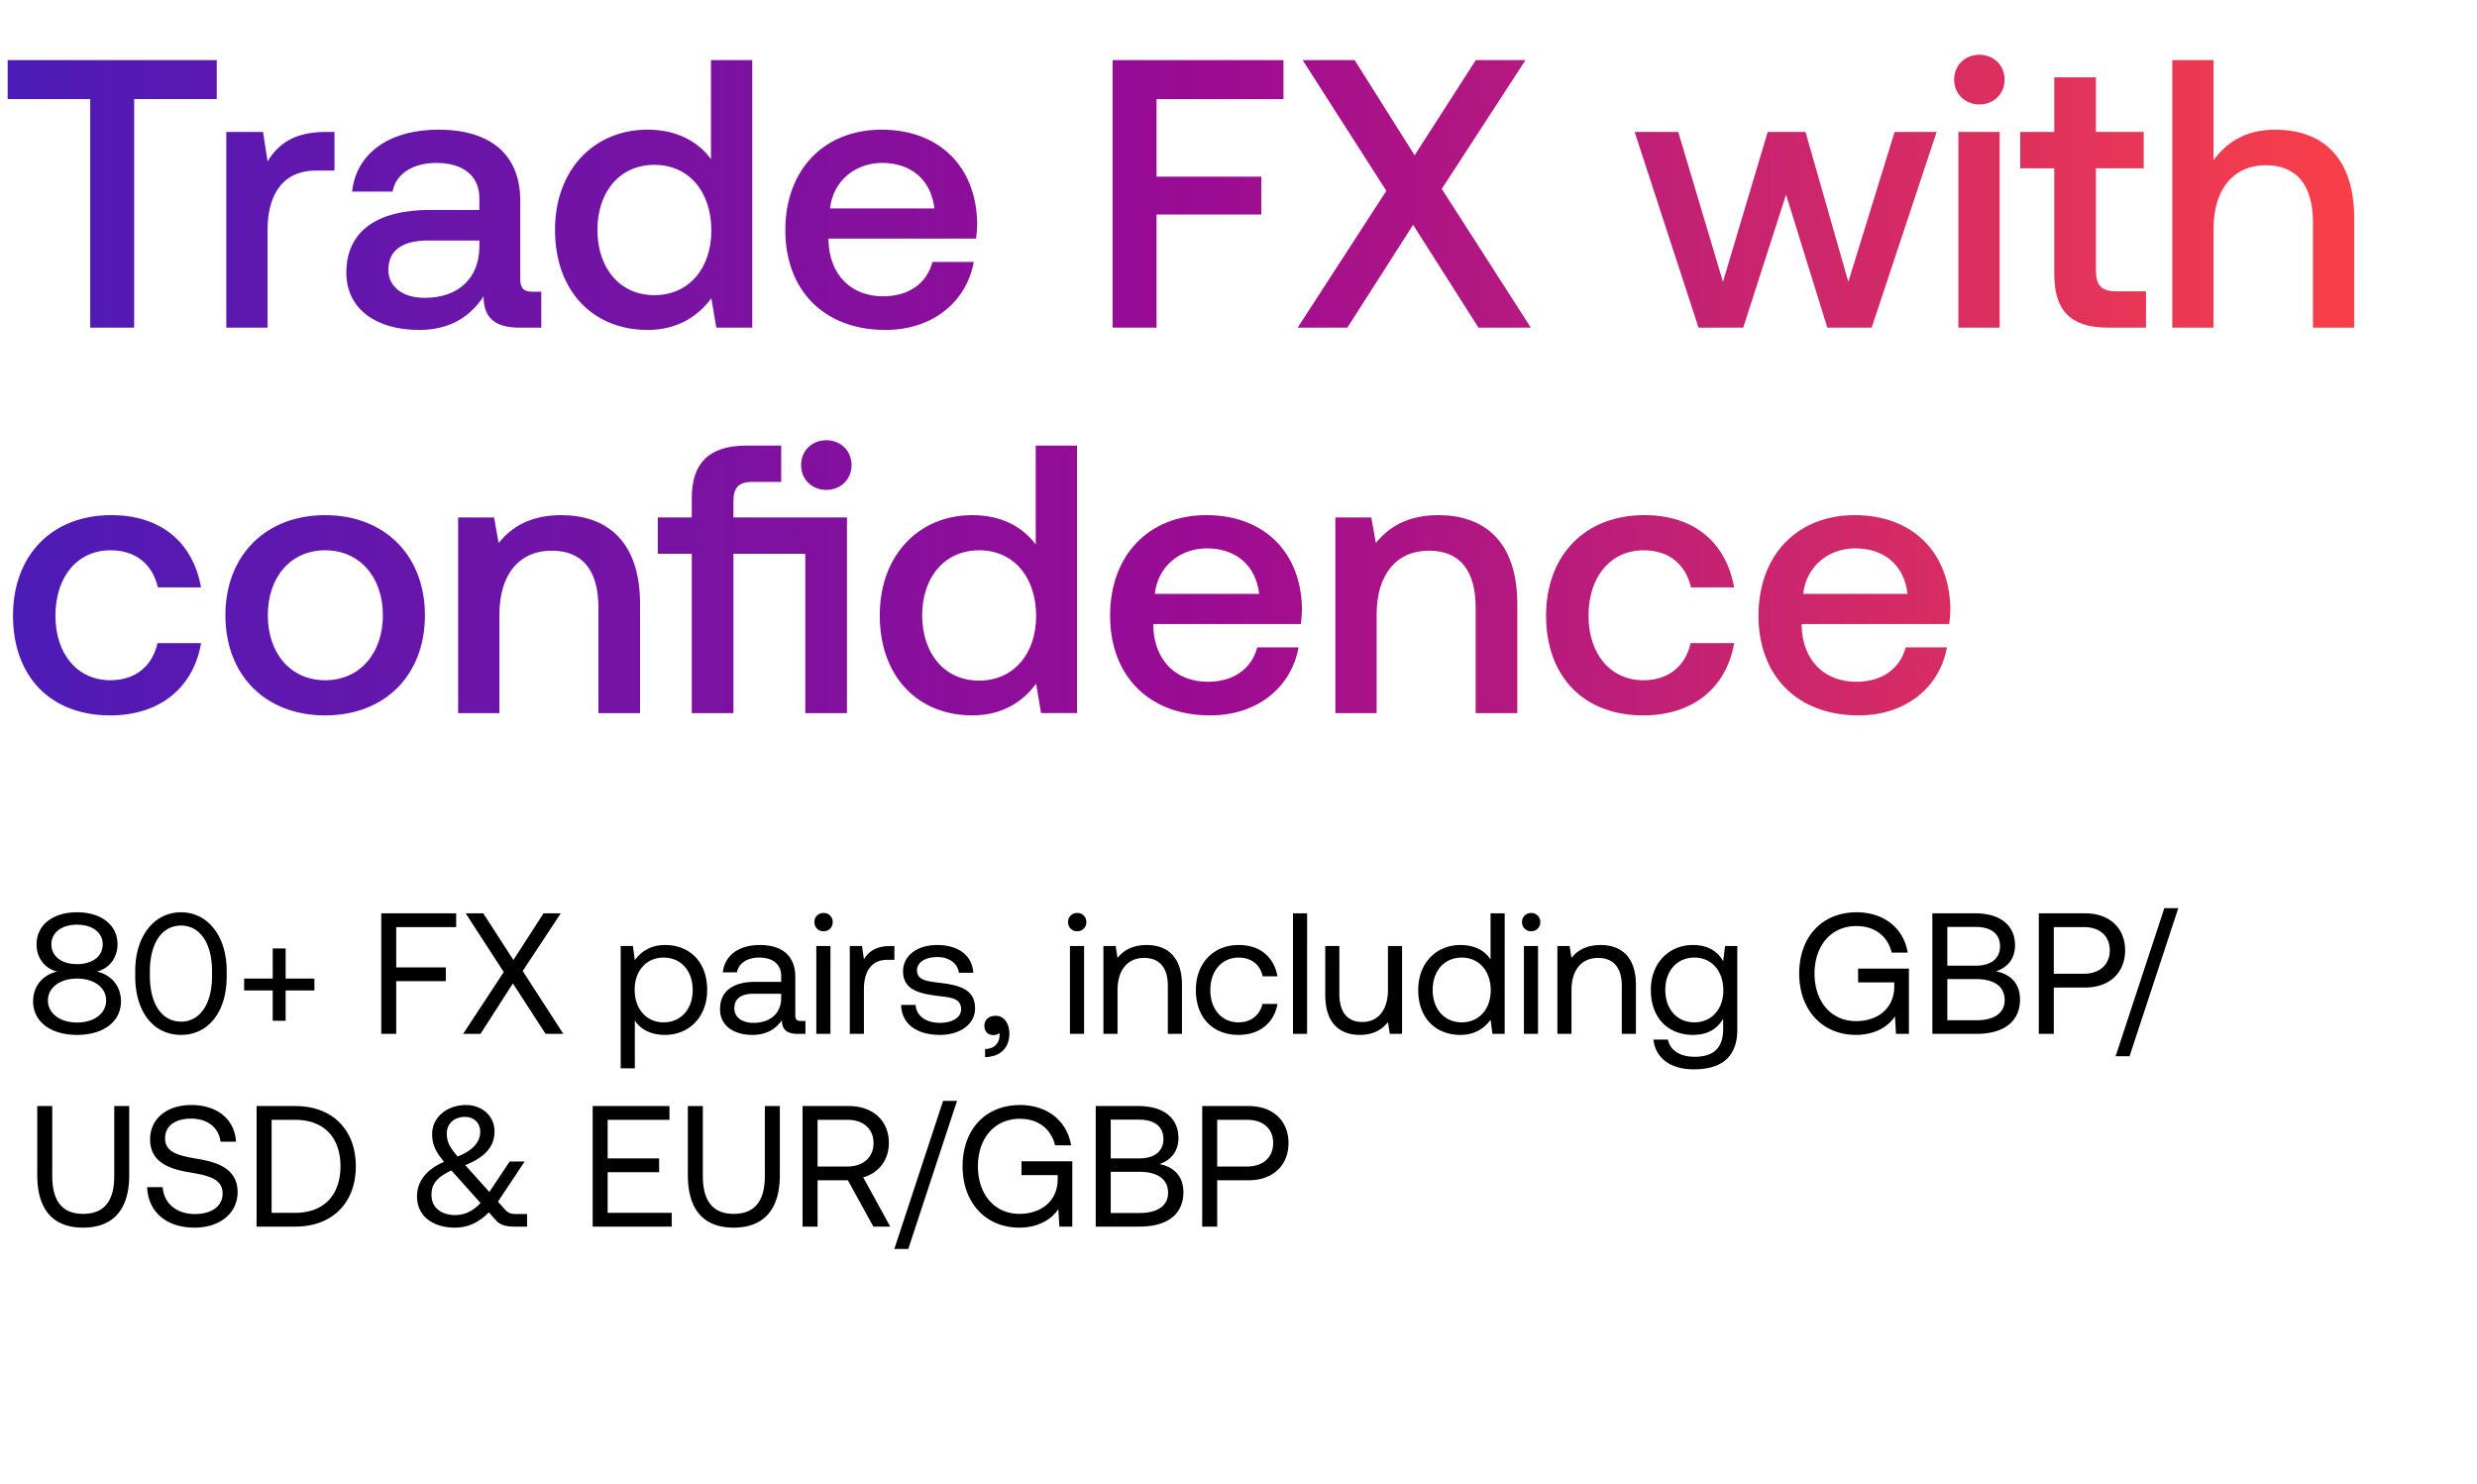 <svg width="257" height="154" viewBox="0 0 257 154" fill="none" xmlns="http://www.w3.org/2000/svg"><path d="M10.05 100.815c1.215-.268 2.144-1.394 2.144-2.823 0-1.966-1.644-3.324-4.2-3.324-2.555 0-4.199 1.358-4.199 3.324 0 1.5.947 2.555 2.144 2.823-1.411.322-2.501 1.412-2.501 3.11 0 2.019 1.733 3.466 4.556 3.466 2.824 0 4.557-1.447 4.557-3.466 0-1.716-1.108-2.788-2.502-3.11zm-4.718-2.823c0-1.215 1.054-2.037 2.662-2.037 1.609 0 2.663.822 2.663 2.037 0 1.233-1.054 2.055-2.663 2.055-1.608 0-2.662-.822-2.662-2.055zm2.662 8.113c-1.769 0-3.02-.947-3.02-2.288 0-1.322 1.233-2.269 3.02-2.269s3.02.947 3.02 2.269c0 1.341-1.233 2.288-3.02 2.288zm6.038-4.789c0 3.734 1.93 6.075 4.753 6.075 2.806 0 4.736-2.341 4.736-6.075v-.572c0-3.556-1.93-6.076-4.736-6.076-2.823 0-4.753 2.52-4.753 6.076v.572zm7.97-.054c0 2.966-1.287 4.753-3.217 4.753-1.948 0-3.234-1.787-3.234-4.753v-.465c0-2.966 1.286-4.753 3.234-4.753 1.93 0 3.217 1.787 3.217 4.753v.465zm6.293.286H25.33v1.233h2.966v3.145h1.34v-3.145h2.985v-1.233h-2.984v-3.127h-1.34v3.127zm11.26 5.736h1.555v-5.468h5.147v-1.43H41.11v-4.181h6.22v-1.43h-7.774v12.509zm8.495 0h1.805l3.36-5.236 3.394 5.236h1.841l-4.217-6.522 3.949-5.987h-1.787l-3.127 4.843-3.127-4.843h-1.823l3.949 6.094-4.217 6.415zm20.944-9.22c-1.537 0-2.52.732-3.127 1.572l-.197-1.466h-1.269v12.688h1.466v-4.968c.553.876 1.59 1.501 3.127 1.501 2.52 0 4.378-1.876 4.378-4.664 0-2.966-1.859-4.664-4.378-4.664zm-.143 8.023c-1.787 0-3.002-1.394-3.002-3.395 0-1.948 1.215-3.324 3.002-3.324 1.805 0 3.02 1.376 3.02 3.359 0 1.984-1.215 3.36-3.02 3.36zm14.255-.143c-.411 0-.59-.125-.59-.608v-3.985c0-2.126-1.34-3.288-3.663-3.288-2.198 0-3.646 1.055-3.86 2.842h1.465c.179-.93 1.037-1.537 2.323-1.537 1.43 0 2.27.715 2.27 1.894v.625h-2.68c-2.395 0-3.664 1.019-3.664 2.842 0 1.662 1.358 2.662 3.36 2.662 1.572 0 2.483-.697 3.055-1.519.018.894.43 1.412 1.644 1.412h.804v-1.34h-.464zm-2.055-2.377c0 1.519-1.055 2.573-2.877 2.573-1.216 0-1.984-.607-1.984-1.501 0-1.036.733-1.519 2.037-1.519h2.824v.447zm4.397-6.933a.92.92 0 00.947-.948.92.92 0 00-.947-.947.92.92 0 00-.948.947.92.92 0 00.948.948zm-.751 10.65h1.465V98.17h-1.465v9.114zm7.69-9.114c-1.626 0-2.323.68-2.752 1.376l-.197-1.376H88.17v9.114h1.465v-4.646c0-1.448.518-3.038 2.43-3.038h.733v-1.43h-.411zm1.114 6.112c.036 2.001 1.662 3.109 4.02 3.109 2.02 0 3.646-1.054 3.646-2.752 0-2.019-1.662-2.412-3.735-2.662-1.322-.161-2.287-.286-2.287-1.287 0-.84.858-1.376 2.127-1.376 1.25 0 2.108.697 2.215 1.626h1.501c-.142-1.894-1.644-2.859-3.716-2.877-2.056-.018-3.575 1.072-3.575 2.734 0 1.895 1.627 2.306 3.664 2.556 1.358.161 2.359.25 2.359 1.394 0 .839-.912 1.393-2.198 1.393-1.52 0-2.466-.786-2.52-1.858h-1.501zm9.814 1.126c-.75 0-1.179.447-1.179 1.036 0 .644.411.965.947.965.214 0 .465-.071.608-.214a.988.988 0 01.017.232c0 .608-.357 1.412-1.501 1.43v.84c1.573-.036 2.52-.948 2.52-2.466 0-.983-.536-1.823-1.412-1.823zm8.449-8.774a.92.92 0 00.947-.948.92.92 0 00-.947-.947.92.92 0 00-.947.947.92.92 0 00.947.948zm-.751 10.65h1.466V98.17h-1.466v9.114zm7.941-9.22c-1.537 0-2.466.643-3.003 1.34l-.196-1.234h-1.269v9.114h1.465v-4.557c0-2.055 1.037-3.324 2.752-3.324 1.591 0 2.466 1.001 2.466 2.895v4.986h1.466v-5.075c0-3.02-1.626-4.146-3.681-4.146zm9.537 9.327c2.215 0 3.699-1.251 4.056-3.216h-1.555c-.286 1.161-1.179 1.912-2.484 1.912-1.751 0-2.93-1.358-2.93-3.342 0-1.983 1.179-3.377 2.93-3.377 1.341 0 2.234.732 2.502 1.948h1.537c-.375-2.002-1.787-3.253-4.021-3.253-2.644 0-4.449 1.894-4.449 4.682 0 2.841 1.751 4.646 4.414 4.646zm5.663-.107h1.465V94.775h-1.465v12.509zm9.852-4.557c0 2.055-1.001 3.324-2.663 3.324-1.519 0-2.376-1.001-2.376-2.895V98.17h-1.466v5.076c0 3.02 1.591 4.145 3.592 4.145 1.501 0 2.377-.643 2.913-1.322l.196 1.215h1.269V98.17h-1.465v4.557zm10.647-3.163c-.554-.875-1.591-1.5-3.128-1.5-2.519 0-4.378 1.876-4.378 4.663 0 2.967 1.859 4.664 4.378 4.664 1.537 0 2.52-.732 3.128-1.572l.196 1.465h1.269V94.775h-1.465v4.79zm-2.985 6.523c-1.805 0-3.02-1.376-3.02-3.36 0-1.983 1.215-3.36 3.02-3.36 1.787 0 3.002 1.395 3.002 3.396 0 1.948-1.215 3.324-3.002 3.324zm7.197-9.453a.92.92 0 00.947-.948.92.92 0 00-.947-.947.92.92 0 00-.948.947.92.92 0 00.948.948zm-.751 10.65h1.465V98.17h-1.465v9.114zm7.94-9.22c-1.537 0-2.466.643-3.002 1.34l-.196-1.234h-1.269v9.114h1.465v-4.557c0-2.055 1.037-3.324 2.752-3.324 1.591 0 2.466 1.001 2.466 2.895v4.986h1.466v-5.075c0-3.02-1.627-4.146-3.682-4.146zm12.733 1.679c-.571-1.019-1.59-1.68-3.127-1.68-2.519 0-4.378 1.877-4.378 4.664 0 2.967 1.859 4.664 4.378 4.664 1.537 0 2.52-.643 3.127-1.679v1.072c0 1.983-1.036 2.877-2.948 2.877-1.519 0-2.538-.643-2.788-1.787h-1.501c.232 2.001 1.859 3.091 4.182 3.091 3.127 0 4.521-1.501 4.521-4.128V98.17h-1.269l-.197 1.573zm-2.984 6.344c-1.805 0-3.02-1.376-3.02-3.36 0-1.983 1.215-3.36 3.02-3.36 1.787 0 3.002 1.395 3.002 3.396 0 1.948-1.215 3.324-3.002 3.324zm16.752 1.304c2.144 0 3.485-1.018 4.056-1.93l.108 1.823h1.34v-6.773h-5.272v1.43h3.753v.429c0 2.216-1.662 3.592-3.967 3.592-2.591 0-4.307-2.037-4.307-4.932 0-2.895 1.716-4.933 4.343-4.933 1.894 0 3.234 1.02 3.663 2.753h1.662c-.429-2.574-2.52-4.182-5.29-4.182-3.627 0-5.968 2.573-5.968 6.362 0 3.788 2.412 6.361 5.879 6.361zm7.935-.107h4.557c2.967 0 4.539-1.358 4.539-3.574 0-1.805-1.161-2.662-2.484-2.913 1.18-.411 1.966-1.286 1.966-2.716 0-2.02-1.483-3.306-4.146-3.306h-4.432v12.509zm4.504-11.097c1.626 0 2.519.75 2.519 2.001 0 1.27-.911 2.02-2.519 2.02h-2.949v-4.021h2.949zm.053 5.414c1.859 0 2.949.769 2.949 2.181 0 1.286-1.019 2.09-2.949 2.09h-3.002v-4.271h3.002zm6.49 5.683h1.555v-4.807h3.252c2.502 0 4.146-1.519 4.146-3.86 0-2.34-1.644-3.842-4.146-3.842h-4.807v12.509zm4.682-11.08c1.644 0 2.681.93 2.681 2.413 0 1.483-1.055 2.431-2.699 2.431h-3.109v-4.843h3.127zm4.732 13.403l5.057-15.368h-1.447l-5.057 15.368h1.447zM3.866 121.941c0 3.574 1.627 5.45 4.754 5.45s4.789-1.876 4.789-5.45v-7.166h-1.555v7.255c0 2.592-1.036 3.932-3.234 3.932-2.162 0-3.199-1.34-3.199-3.932v-7.255H3.866v7.166zm11.403 1.251c.09 2.466 1.877 4.199 4.933 4.199 2.626 0 4.45-1.519 4.45-3.681 0-2.43-2.092-3.109-4.129-3.449-1.876-.321-3.395-.625-3.395-2.126 0-1.341 1.09-2.055 2.716-2.055 1.698 0 2.86.947 3.038 2.394h1.608c-.143-2.251-1.858-3.806-4.646-3.806-2.537 0-4.27 1.43-4.27 3.556 0 2.43 2.072 3.092 4.092 3.431 1.894.322 3.43.643 3.43 2.198 0 1.358-1.197 2.127-2.877 2.127-1.912 0-3.216-1.108-3.341-2.788h-1.609zm15.358 4.092c3.914 0 6.29-2.52 6.29-6.254 0-3.753-2.376-6.255-6.29-6.255h-4.003v12.509h4.003zm-2.448-11.079h2.448c3.038 0 4.7 1.894 4.7 4.825 0 2.912-1.662 4.825-4.7 4.825H28.18v-9.65zm25.327 9.775c-.465 0-.787-.09-1.144-.501l-.697-.786 2.77-4.164H52.88l-2.108 3.163-2.502-2.787c2.287-.894 3.038-2.127 3.038-3.503 0-1.555-1.251-2.734-2.949-2.734-2.001 0-3.52 1.287-3.52 3.002 0 1.072.321 1.787 1.233 2.895-2.073.876-2.806 2.27-2.806 3.574 0 2.127 1.733 3.252 3.932 3.252 1.34 0 2.501-.536 3.52-1.59l.715.804c.464.536 1.126.679 1.894.679h1.358v-1.304h-1.18zm-5.254-10.079c.947 0 1.572.643 1.572 1.537 0 1.054-.732 1.93-2.34 2.573-.823-.965-1.126-1.501-1.126-2.395 0-1 .75-1.715 1.894-1.715zm-1.019 10.186c-1.447 0-2.466-.769-2.466-2.091 0-1.126.536-1.805 2.055-2.537.054.035.09.089.125.125l2.913 3.252c-.768.822-1.626 1.251-2.627 1.251zm14.259 1.197h8.202v-1.429h-6.647v-4.218h5.343v-1.429h-5.343v-4.003h6.415v-1.43h-7.97v12.509zm9.876-5.343c0 3.574 1.626 5.45 4.753 5.45 3.127 0 4.79-1.876 4.79-5.45v-7.166h-1.555v7.255c0 2.592-1.037 3.932-3.235 3.932-2.162 0-3.199-1.34-3.199-3.932v-7.255h-1.554v7.166zm11.903 5.343h1.555v-4.807h3.145l2.644 4.807h1.752l-2.806-5.111c1.608-.446 2.663-1.805 2.663-3.556 0-2.341-1.662-3.842-4.164-3.842h-4.79v12.509zm4.682-11.079c1.626 0 2.68.947 2.68 2.412 0 1.466-1.054 2.431-2.698 2.431h-3.11v-4.843h3.128zm6.285 13.402l5.057-15.368h-1.447l-5.057 15.368h1.447zm11.515-2.216c2.144 0 3.484-1.018 4.056-1.93l.108 1.823h1.34v-6.773h-5.272v1.43h3.753v.429c0 2.216-1.662 3.592-3.967 3.592-2.591 0-4.307-2.037-4.307-4.932 0-2.895 1.716-4.932 4.342-4.932 1.895 0 3.235 1.018 3.664 2.752h1.662c-.429-2.574-2.52-4.182-5.29-4.182-3.627 0-5.968 2.573-5.968 6.362 0 3.788 2.412 6.361 5.879 6.361zm7.935-.107h4.557c2.967 0 4.539-1.358 4.539-3.574 0-1.805-1.161-2.662-2.484-2.913 1.18-.411 1.966-1.286 1.966-2.716 0-2.019-1.483-3.306-4.146-3.306h-4.432v12.509zm4.504-11.097c1.626 0 2.519.75 2.519 2.001 0 1.269-.911 2.02-2.519 2.02h-2.949v-4.021h2.949zm.053 5.414c1.859 0 2.949.769 2.949 2.181 0 1.286-1.019 2.09-2.949 2.09h-3.002v-4.271h3.002zm6.49 5.683h1.555v-4.807h3.252c2.502 0 4.146-1.519 4.146-3.86s-1.644-3.842-4.146-3.842h-4.807v12.509zm4.682-11.079c1.644 0 2.68.929 2.68 2.412 0 1.483-1.054 2.431-2.698 2.431h-3.109v-4.843h3.127z" fill="#000"/><path d="M.793 10.283H9.36V34h4.56V10.283h8.567V6.238H.793v4.045zm32.96 3.411c-3.331 0-4.957 1.348-5.988 3.054l-.476-3.054H23.48V34h4.284V23.807c0-3.133 1.229-6.107 5.036-6.107h1.904v-4.006h-.952zm21.535 16.578c-.873 0-1.309-.278-1.309-1.309v-8.13c0-4.799-3.093-7.377-8.487-7.377-5.116 0-8.527 2.459-8.963 6.425h4.204c.317-1.785 2.022-2.974 4.56-2.974 2.816 0 4.443 1.388 4.443 3.648v1.23h-5.117c-5.671 0-8.685 2.34-8.685 6.504 0 3.768 3.093 5.949 7.535 5.949 3.292 0 5.354-1.428 6.703-3.49 0 2.022.952 3.252 3.728 3.252h2.26v-3.728h-.872zm-5.552-4.6c-.04 3.133-2.102 5.235-5.672 5.235-2.34 0-3.768-1.19-3.768-2.896 0-2.062 1.468-3.053 4.125-3.053h5.315v.713zm24.03-9.162c-1.308-1.785-3.49-3.054-6.583-3.054-5.513 0-9.598 4.125-9.598 10.391 0 6.504 4.085 10.391 9.598 10.391 3.212 0 5.314-1.507 6.623-3.292L74.322 34h3.728V6.238h-4.284V16.51zm-5.87 14.119c-3.569 0-5.909-2.776-5.909-6.782 0-3.966 2.34-6.742 5.91-6.742 3.57 0 5.909 2.776 5.909 6.821 0 3.927-2.34 6.703-5.91 6.703zm23.977 3.609c5.036 0 8.447-3.054 9.161-7.06h-4.283c-.595 2.261-2.499 3.57-5.116 3.57-3.371 0-5.553-2.26-5.672-5.711v-.278h15.309c.079-.555.119-1.11.119-1.626-.119-5.949-4.045-9.677-9.915-9.677-5.989 0-9.994 4.164-9.994 10.43 0 6.227 4.005 10.352 10.39 10.352zm-5.751-12.612c.317-2.895 2.657-4.72 5.394-4.72 2.974 0 5.076 1.706 5.433 4.72H86.122zM115.438 34h4.56V22.26h10.867v-3.926h-10.867v-8.05h13.168V6.237h-17.728V34zm19.201 0h5.156l6.822-10.669L153.398 34h5.434l-9.241-14.397 8.686-13.365h-5.156l-6.346 9.875-6.226-9.875h-5.394l8.685 13.564L134.639 34zm41.589 0h4.64l4.442-13.802L189.593 34h4.601l6.742-20.306h-4.363l-4.799 15.547-4.442-15.547h-3.926l-4.64 15.547-4.64-15.547h-4.522L176.228 34zm29.144-23.161c1.467 0 2.617-1.071 2.617-2.578s-1.15-2.578-2.617-2.578c-1.468 0-2.618 1.07-2.618 2.578 0 1.507 1.15 2.578 2.618 2.578zM203.191 34h4.283V13.694h-4.283V34zm9.949-5.513c0 3.689 1.666 5.513 5.552 5.513h3.966v-3.768h-3.014c-1.626 0-2.181-.595-2.181-2.181v-10.59h4.957v-3.767h-4.957V8.023h-4.323v5.671h-3.53v3.768h3.53v11.025zm22.912-15.03c-3.173 0-5.116 1.427-6.386 3.172V6.238h-4.283V34h4.283V23.728c0-4.085 2.063-6.584 5.434-6.584 3.173 0 4.878 2.063 4.878 5.91V34h4.283V22.697c0-6.782-3.688-9.24-8.209-9.24zM11.422 74.237c5.195 0 8.646-2.895 9.44-7.496H16.34c-.516 2.34-2.26 3.847-4.878 3.847-3.45 0-5.711-2.736-5.711-6.702 0-4.006 2.26-6.782 5.71-6.782 2.658 0 4.363 1.467 4.919 3.847h4.481c-.833-4.6-4.085-7.496-9.32-7.496-6.147 0-10.193 4.164-10.193 10.43 0 6.346 3.927 10.352 10.074 10.352zm22.315 0c6.187 0 10.352-4.164 10.352-10.391 0-6.187-4.165-10.39-10.352-10.39s-10.35 4.203-10.35 10.39c0 6.227 4.163 10.391 10.35 10.391zm0-3.649c-3.609 0-5.949-2.816-5.949-6.742s2.34-6.742 5.95-6.742c3.608 0 5.988 2.816 5.988 6.742s-2.38 6.742-5.989 6.742zm24.504-17.133c-3.292 0-5.235 1.309-6.504 2.895l-.476-2.657h-3.728V74h4.283V63.768c0-4.125 2.023-6.623 5.433-6.623 3.213 0 4.839 2.062 4.839 5.909V74h4.323V62.697c0-6.782-3.688-9.24-8.17-9.24zm27.493-2.617c1.468 0 2.618-1.071 2.618-2.578s-1.15-2.578-2.618-2.578c-1.467 0-2.617 1.07-2.617 2.578 0 1.507 1.15 2.578 2.617 2.578zm-9.637 2.855V51.99c0-1.388.555-1.983 1.943-1.983h3.014v-3.768h-3.609c-3.926 0-5.671 1.864-5.671 5.433v2.023h-3.53v3.768h3.53V74h4.323V57.462h7.456V74h4.323V53.694h-11.78zm31.365 2.816c-1.309-1.785-3.49-3.054-6.584-3.054-5.512 0-9.597 4.125-9.597 10.391 0 6.504 4.085 10.391 9.597 10.391 3.213 0 5.315-1.507 6.624-3.292l.515 3.054h3.728V46.238h-4.283V56.51zm-5.87 14.119c-3.57 0-5.91-2.776-5.91-6.782 0-3.966 2.34-6.742 5.91-6.742 3.57 0 5.91 2.776 5.91 6.821 0 3.927-2.34 6.703-5.91 6.703zm23.976 3.609c5.037 0 8.448-3.054 9.162-7.06h-4.284c-.595 2.261-2.498 3.57-5.116 3.57-3.371 0-5.552-2.26-5.671-5.711v-.278h15.309c.079-.555.119-1.11.119-1.626-.119-5.949-4.046-9.677-9.915-9.677-5.989 0-9.995 4.164-9.995 10.43 0 6.227 4.006 10.352 10.391 10.352zm-5.75-12.612c.317-2.895 2.657-4.72 5.393-4.72 2.975 0 5.077 1.706 5.434 4.72h-10.827zm29.44-8.17c-3.292 0-5.235 1.309-6.505 2.895l-.476-2.657h-3.728V74h4.284V63.768c0-4.125 2.022-6.623 5.433-6.623 3.213 0 4.839 2.062 4.839 5.909V74h4.323V62.697c0-6.782-3.689-9.24-8.17-9.24zm21.23 20.782c5.196 0 8.646-2.895 9.439-7.496h-4.521c-.516 2.34-2.261 3.847-4.878 3.847-3.451 0-5.711-2.736-5.711-6.702 0-4.006 2.26-6.782 5.711-6.782 2.657 0 4.362 1.467 4.918 3.847h4.481c-.833-4.6-4.085-7.496-9.32-7.496-6.147 0-10.193 4.164-10.193 10.43 0 6.346 3.927 10.352 10.074 10.352zm22.355 0c5.037 0 8.448-3.054 9.161-7.06h-4.283c-.595 2.261-2.498 3.57-5.116 3.57-3.371 0-5.552-2.26-5.671-5.711v-.278h15.308c.08-.555.119-1.11.119-1.626-.119-5.949-4.045-9.677-9.915-9.677-5.988 0-9.994 4.164-9.994 10.43 0 6.227 4.006 10.352 10.391 10.352zm-5.751-12.612c.318-2.895 2.658-4.72 5.394-4.72 2.975 0 5.077 1.706 5.434 4.72h-10.828z" fill="url(#paint0_linear_1072_109)"/><defs><linearGradient id="paint0_linear_1072_109" x1="251.569" y1="29.587" x2="0" y2="29.587" gradientUnits="userSpaceOnUse"><stop stop-color="#FF4343"/><stop offset=".5" stop-color="#9C0B93"/><stop offset="1" stop-color="#4C1BB7"/></linearGradient></defs></svg>